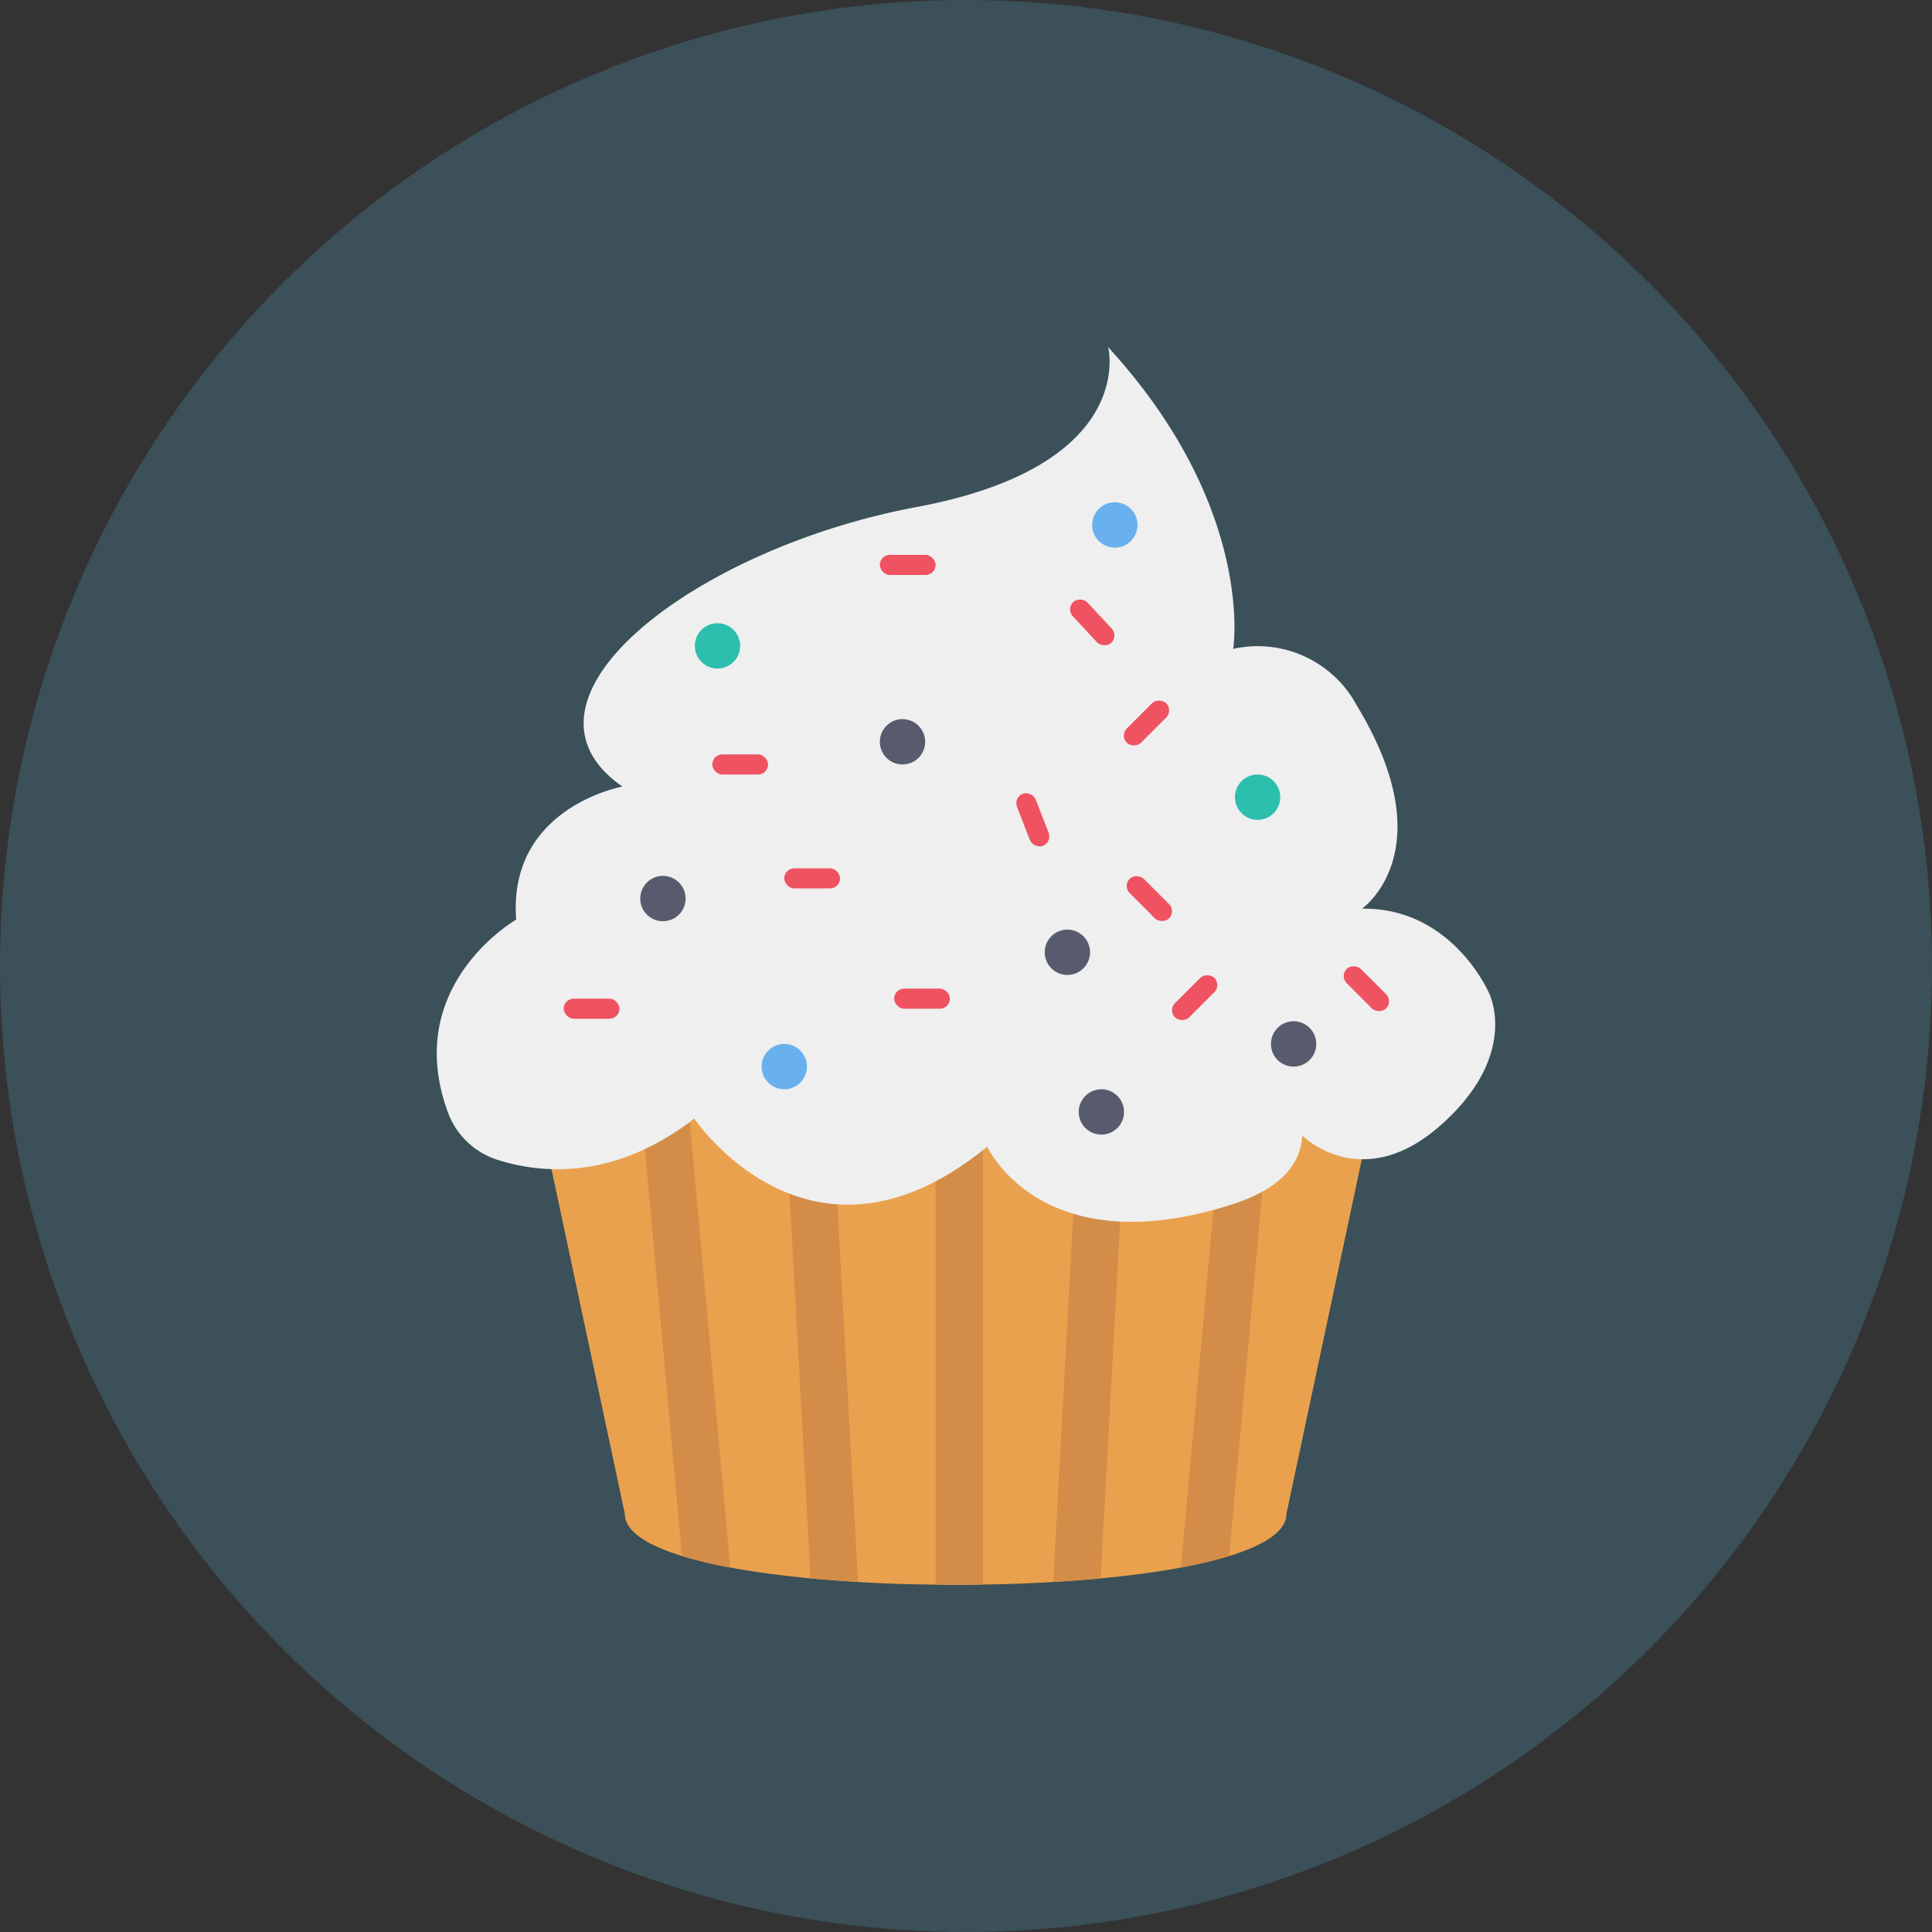 <svg height="512" viewBox="0 0 128 128" width="512" xmlns="http://www.w3.org/2000/svg"><rect x="0" y="0" width="128" height="128" fill="#333333" stroke="none"/><g id="Circle_Grid" data-name="Circle Grid"><circle cx="64" cy="64" fill="#3b5059" r="64"/></g><g id="icon"><path d="m91.21 72.167-5.984 28.142c0 1.132-1.436 2.057-3.785 2.782a29.322 29.322 0 0 1 -3.2.763c-1.6.3-3.4.537-5.318.718-1.016.1-2.07.175-3.144.239-1.52.091-3.08.149-4.658.168-1.041.026-2.09.026-3.131.006-1.74-.013-3.468-.071-5.143-.175-1.074-.065-2.128-.142-3.144-.239-1.921-.181-3.72-.421-5.318-.718a29.322 29.322 0 0 1 -3.2-.763c-2.348-.725-3.785-1.65-3.785-2.782l-5.988-28.141z" fill="#eaa14e"/><path d="m65.119 72.7v32.28c-1.041.026-2.09.026-3.131.006v-32.286z" fill="#d38d48"/><path d="m74.661 72.7-1.74 31.868c-1.016.1-2.07.175-3.144.239l1.753-32.107z" fill="#d38d48"/><path d="m84.2 72.7-2.762 30.387a29.322 29.322 0 0 1 -3.2.763l2.834-31.15z" fill="#d38d48"/><path d="m56.845 104.811c-1.074-.065-2.128-.142-3.144-.239l-1.741-31.872h3.131z" fill="#d38d48"/><path d="m48.383 103.854a29.322 29.322 0 0 1 -3.2-.763l-2.765-30.391h3.131z" fill="#d38d48"/><path d="m73.419 23s2.022 7.844-12.7 10.594-27.733 12.777-19.485 18.518c0 0-7.6 1.375-7.035 8.814 0 0-7.626 4.368-4.519 12.782a5.156 5.156 0 0 0 3.233 3.117c2.744.895 7.674 1.475 13.087-2.717.012.018 7.692 11.475 19.408 1.86 0 .007 3.564 7.846 16.173 3.843 3.3-1.047 4.591-2.7 4.7-4.571 0 0 3.954 3.963 9.21-.727s3.154-8.734 3.154-8.734-2.426-5.658-8.41-5.579c0 0 5.5-3.8-.323-13.425a7.46 7.46 0 0 0 -8.208-3.787s1.496-9.314-8.285-19.988z" fill="#eeefee"/><g fill="#ef5261"><rect height="1.331" rx=".666" transform="matrix(.707 -.707 .707 .707 -11.618 67.75)" width="3.696" x="74.124" y="47.233"/><rect height="3.696" rx=".666" transform="matrix(.932 -.361 .361 .932 -14.999 28.413)" width="1.331" x="67.809" y="52.466"/><rect height="3.696" rx=".666" transform="matrix(.707 -.707 .707 .707 -19.788 71.292)" width="1.331" x="75.497" y="57.684"/><rect height="1.331" rx=".666" width="3.696" x="59.238" y="65.499"/><rect height="1.331" rx=".666" transform="matrix(.707 -.707 .707 .707 -23.548 75.338)" width="3.696" x="77.318" y="65.429"/><rect height="3.696" rx=".666" transform="matrix(.707 -.707 .707 .707 -19.795 83.207)" width="1.331" x="89.876" y="63.651"/><rect height="1.331" rx=".666" width="3.696" x="51.96" y="57.53"/><rect height="1.331" rx=".666" width="3.696" x="37.347" y="66.164"/><rect height="1.331" rx=".666" width="3.696" x="47.189" y="49.982"/><rect height="1.331" rx=".666" width="3.696" x="58.291" y="36.762"/><rect height="3.696" rx=".666" transform="matrix(.732 -.681 .681 .732 -8.721 60.332)" width="1.331" x="71.724" y="39.411"/></g><circle cx="59.793" cy="49.146" fill="#575b6d" r="1.502"/><circle cx="51.96" cy="70.665" fill="#69b0ee" r="1.502"/><circle cx="73.86" cy="34.78" fill="#69b0ee" r="1.502"/><circle cx="70.717" cy="63.091" fill="#575b6d" r="1.502"/><circle cx="85.705" cy="69.163" fill="#575b6d" r="1.502"/><circle cx="72.969" cy="73.669" fill="#575b6d" r="1.502"/><circle cx="47.536" cy="42.791" fill="#2cbfae" r="1.502"/><circle cx="83.319" cy="52.815" fill="#2cbfae" r="1.502"/><circle cx="43.92" cy="59.532" fill="#575b6d" r="1.502"/></g></svg>